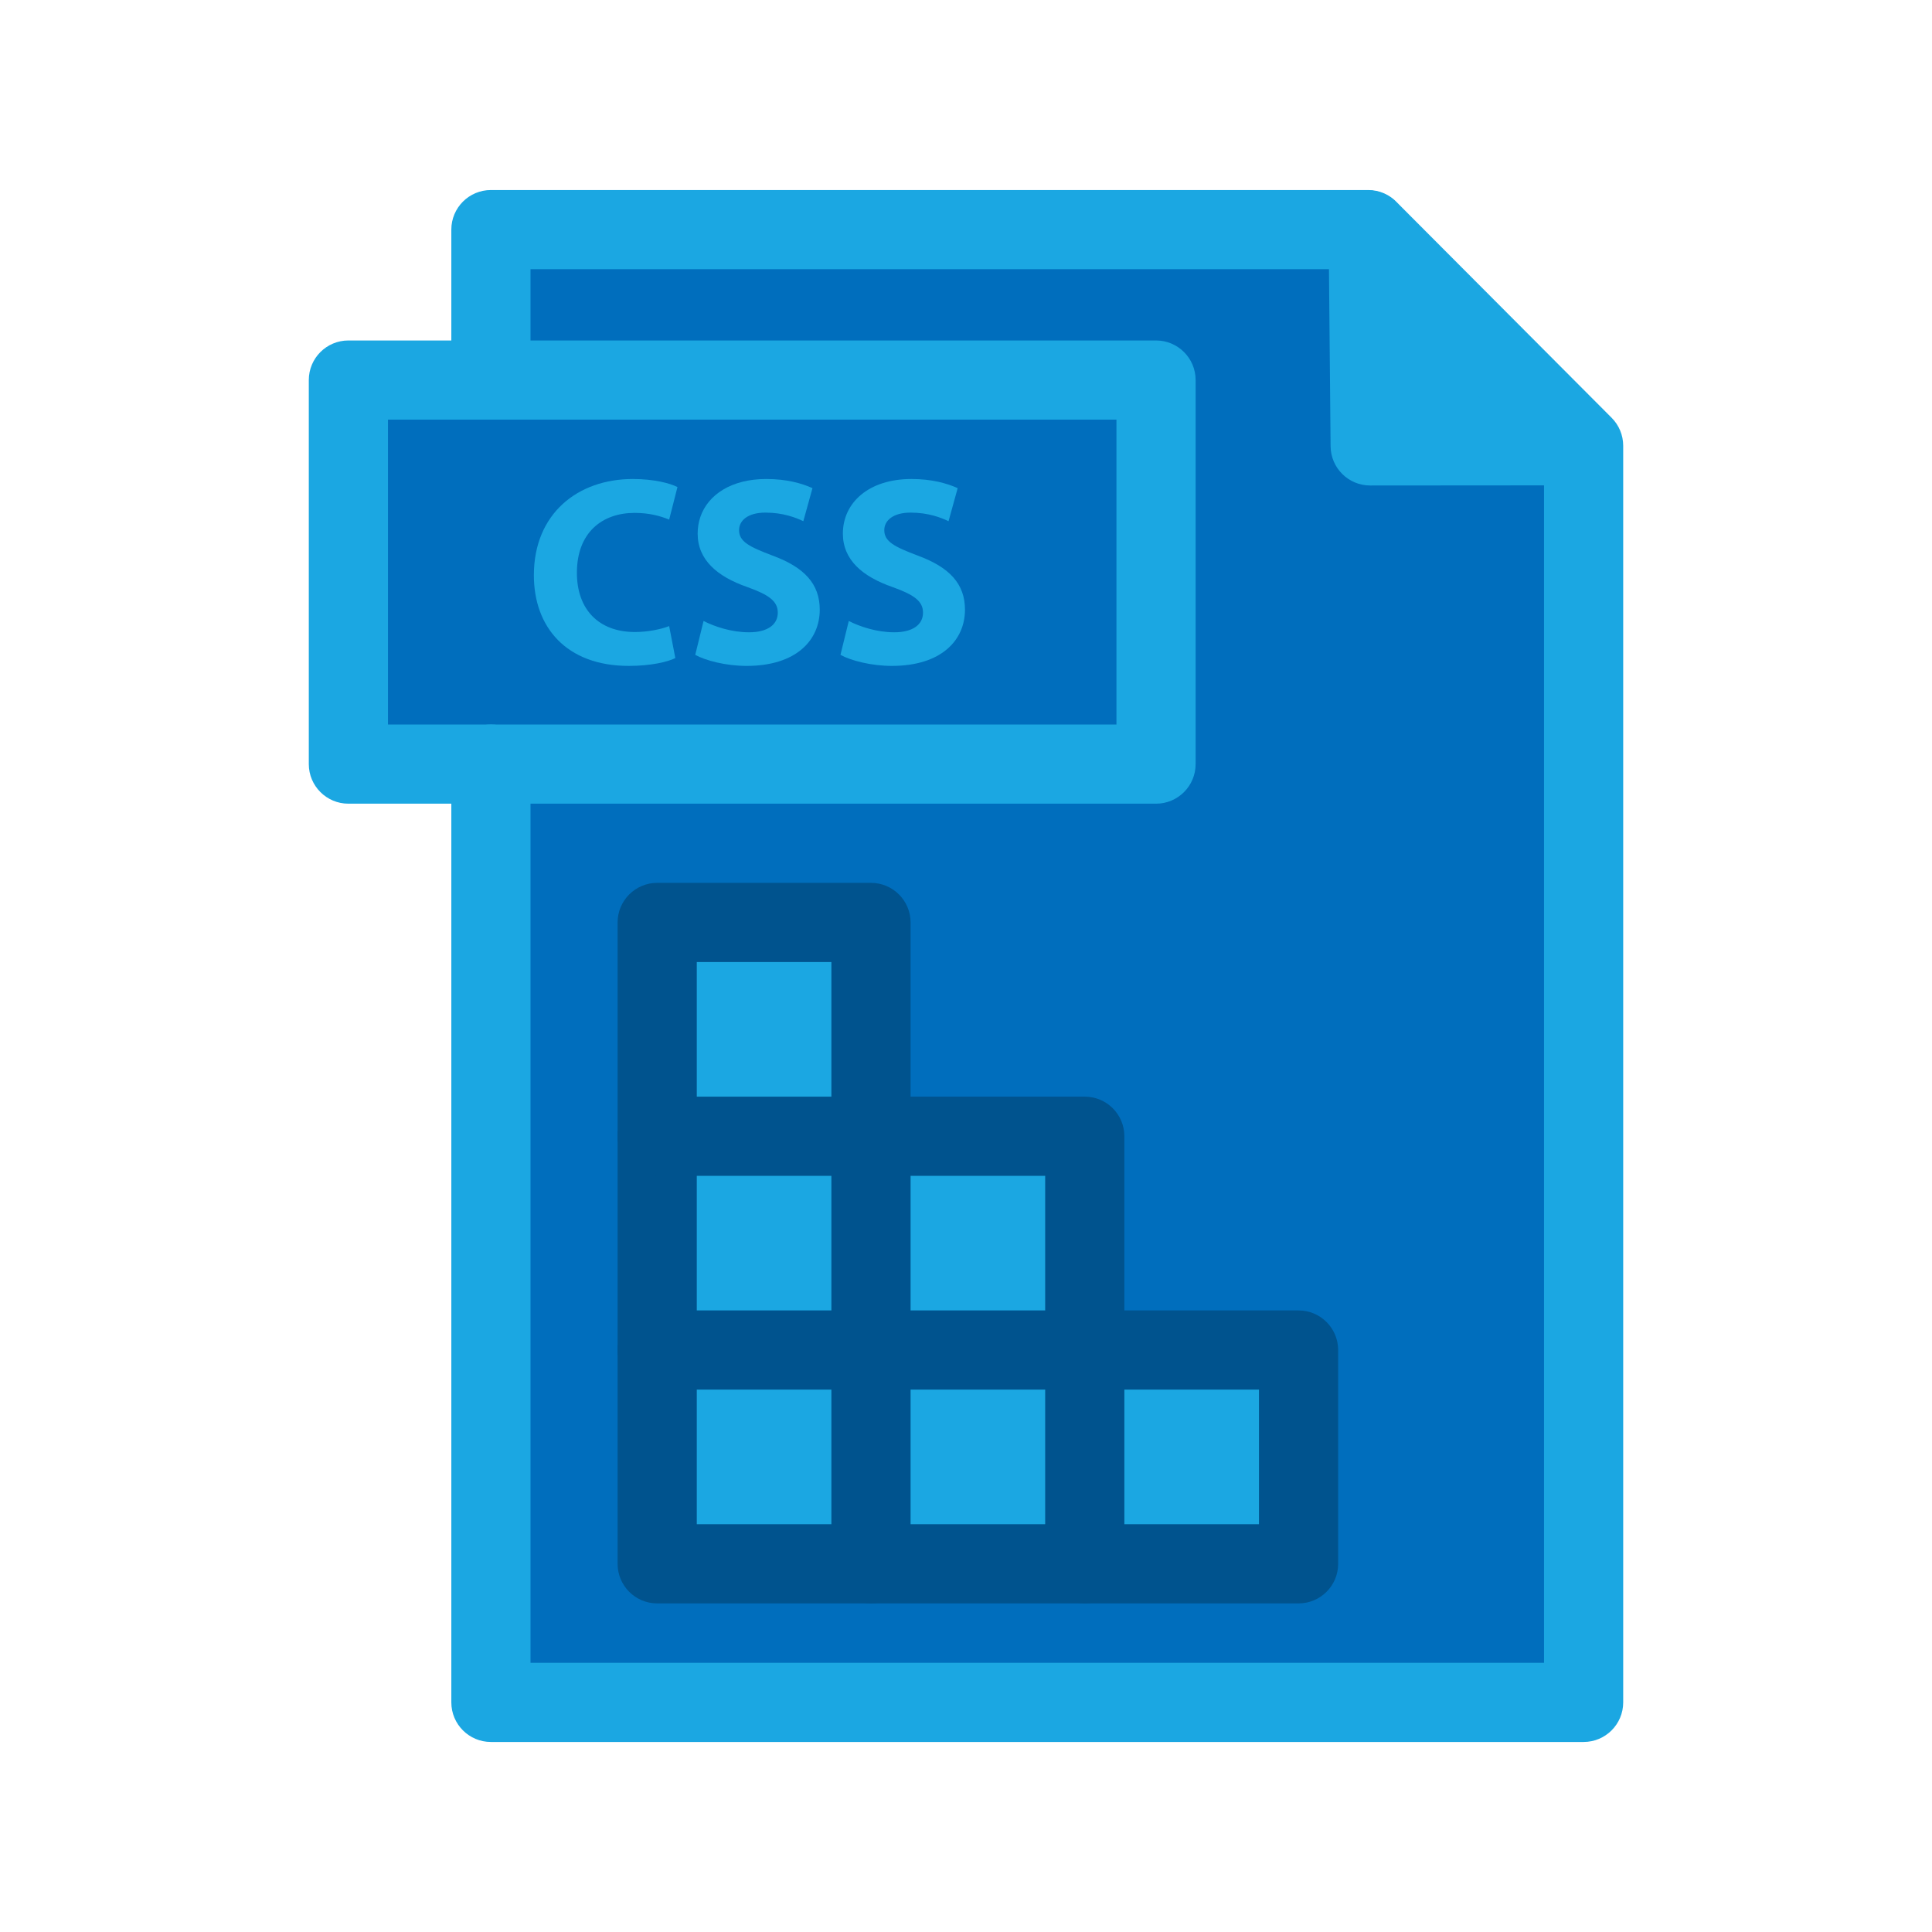 <?xml version="1.0" ?><!DOCTYPE svg  PUBLIC '-//W3C//DTD SVG 1.1//EN'  'http://www.w3.org/Graphics/SVG/1.1/DTD/svg11.dtd'><svg height="512px" style="enable-background:new 0 0 512 512;" version="1.1" viewBox="0 0 512 512" width="512px" xml:space="preserve" xmlns="http://www.w3.org/2000/svg" xmlns:xlink="http://www.w3.org/1999/xlink"><g id="_x32_8_x2C__CSS_x2C__File_Type_x2C__Style_x2C__Sheet"><g><rect height="56.655" style="fill:#1BA7E2;" width="56.655" x="287.476" y="357.771"/><rect height="56.655" style="fill:#1BA7E2;" width="56.656" x="230.82" y="301.115"/><rect height="56.655" style="fill:#1BA7E2;" width="56.656" x="230.82" y="357.771"/><rect height="56.655" style="fill:#1BA7E2;" width="56.656" x="174.164" y="357.771"/><rect height="56.655" style="fill:#1BA7E2;" width="56.656" x="174.164" y="301.115"/><rect height="56.656" style="fill:#1BA7E2;" width="56.656" x="174.164" y="244.459"/><polygon points="362.628,60.905 419.462,117.917 419.242,118.127 363.11,118.169 362.586,60.947   " style="fill:#1BA7E2;"/><path d="M130.098,101h-0.43H92v101h37.668h0.43H306V101H130.098z" style="fill:#006EBD;"/><path d="M419.672,118.127v333.021H130.098V202.492H306.36V100.721H130.098V60.853h232.488l0.042,0.052    l-0.042,0.042l0.524,57.222l56.132-0.042l0.22-0.209L419.672,118.127z M344.131,414.426v-56.655h-56.655v-56.655H230.82v-56.656    h-56.656v56.656v56.655v56.655h56.656h56.656H344.131z" style="fill:#006EBD;"/><path d="M244.606,162.361c0-3-2.276-4.711-8.058-6.778c-7.974-2.77-13.178-7.197-13.178-14.175    c0-8.193,6.84-14.468,18.172-14.468c5.414,0,9.401,1.144,12.254,2.423l-2.424,8.761c-1.92-0.923-5.34-2.277-10.051-2.277    c-4.7,0-6.977,2.141-6.977,4.638c0,3.063,2.707,4.417,8.908,6.767c8.478,3.126,12.475,7.554,12.475,14.321    c0,8.047-6.201,14.898-19.39,14.898c-5.487,0-10.9-1.427-13.607-2.927l2.204-8.981c2.927,1.5,7.417,3,12.044,3    C241.972,167.564,244.606,165.487,244.606,162.361z" style="fill:#1BA7E2;"/><path d="M217.243,161.574c0,8.047-6.201,14.898-19.389,14.898c-5.487,0-10.901-1.427-13.608-2.927    l2.203-8.981c2.927,1.5,7.417,3,12.044,3c4.995,0,7.628-2.077,7.628-5.204c0-3-2.277-4.711-8.058-6.778    c-7.973-2.77-13.177-7.197-13.177-14.175c0-1.532,0.241-3,0.703-4.375c2.024-5.949,8.256-10.093,17.469-10.093    c5.414,0,9.411,1.144,12.254,2.423l-2.424,8.761c-1.92-0.923-5.34-2.277-10.041-2.277c-4.71,0-6.987,2.141-6.987,4.638    c0,3.063,2.706,4.417,8.907,6.767C213.246,150.379,217.243,154.806,217.243,161.574z" style="fill:#1BA7E2;"/><path d="M168.278,167.491c3.284,0,6.914-0.713,9.054-1.574l1.637,8.478    c-1.993,1.007-6.484,2.077-12.328,2.077c-16.609,0-25.16-10.334-25.16-24.016c0-16.398,11.688-25.516,26.229-25.516    c5.624,0,9.904,1.144,11.824,2.14l-1.532,6.012l-0.671,2.613c-2.214-0.934-5.277-1.784-9.128-1.784    c-8.624,0-15.318,5.194-15.318,15.885C152.887,161.427,158.583,167.491,168.278,167.491z" style="fill:#1BA7E2;"/><path d="M419.672,461.64H130.098c-5.794,0-10.492-4.697-10.492-10.492V202.492    c0-5.794,4.697-10.492,10.492-10.492c5.795,0,10.492,4.697,10.492,10.492v238.164h268.59v-318.19l-50.96-51.121H140.59v29.377    c0,5.795-4.697,10.492-10.492,10.492c-5.794,0-10.492-4.697-10.492-10.492V60.853c0-5.794,4.697-10.492,10.492-10.492h232.488    c2.934,0,5.722,1.227,7.699,3.364l56.797,56.975c1.974,1.968,3.082,4.641,3.082,7.428v333.021    C430.164,456.942,425.467,461.64,419.672,461.64z" style="fill:#1BA7E2;"/><path d="M363.11,128.661c-5.756,0-10.438-4.638-10.491-10.395l-0.524-57.223    c-0.054-5.794,4.601-10.534,10.396-10.587c0.032,0,0.065,0,0.098,0c5.75,0,10.437,4.634,10.49,10.396l0.428,46.819l45.728-0.034    c0.003,0,0.007,0,0.009,0c5.791,0,10.487,4.692,10.491,10.484c0.004,5.794-4.689,10.496-10.483,10.5l-56.131,0.042    C363.116,128.661,363.112,128.661,363.11,128.661z" style="fill:#1BA7E2;"/><path d="M306.36,212.983H92.328c-5.795,0-10.492-4.697-10.492-10.492V100.721    c0-5.794,4.697-10.492,10.492-10.492H306.36c5.795,0,10.492,4.697,10.492,10.492v101.771    C316.853,208.286,312.155,212.983,306.36,212.983z M102.82,192h193.049v-80.787H102.82V192z" style="fill:#1BA7E2;"/><path d="M230.82,424.918h-56.656c-5.795,0-10.492-4.696-10.492-10.492v-56.655    c0-5.795,4.697-10.492,10.492-10.492c5.794,0,10.492,4.697,10.492,10.492v46.164h46.164c5.794,0,10.492,4.696,10.492,10.491    C241.312,420.222,236.614,424.918,230.82,424.918z" style="fill:#00538E;"/><path d="M287.476,424.918H230.82c-5.795,0-10.492-4.696-10.492-10.492v-56.655    c0-5.795,4.697-10.492,10.492-10.492c5.794,0,10.492,4.697,10.492,10.492v46.164h46.164c5.795,0,10.491,4.696,10.491,10.491    C297.967,420.222,293.271,424.918,287.476,424.918z" style="fill:#00538E;"/><path d="M230.82,368.263h-56.656c-5.795,0-10.492-4.697-10.492-10.492v-56.655    c0-5.796,4.697-10.492,10.492-10.492c5.794,0,10.492,4.696,10.492,10.492v46.163h46.164c5.794,0,10.492,4.697,10.492,10.492    S236.614,368.263,230.82,368.263z" style="fill:#00538E;"/><path d="M230.82,311.606h-56.656c-5.795,0-10.492-4.696-10.492-10.491v-56.656    c0-5.794,4.697-10.492,10.492-10.492h56.656c5.794,0,10.492,4.697,10.492,10.492v56.656    C241.312,306.91,236.614,311.606,230.82,311.606z M184.656,290.623h35.672v-35.672h-35.672V290.623z" style="fill:#00538E;"/><path d="M287.476,368.263H230.82c-5.795,0-10.492-4.697-10.492-10.492v-56.655    c0-5.796,4.697-10.492,10.492-10.492h56.656c5.795,0,10.491,4.696,10.491,10.492v56.655    C297.967,363.565,293.271,368.263,287.476,368.263z M241.312,347.278h35.672v-35.672h-35.672V347.278z" style="fill:#00538E;"/><path d="M344.131,424.918h-56.655c-5.795,0-10.492-4.696-10.492-10.492v-56.655    c0-5.795,4.697-10.492,10.492-10.492h56.655c5.795,0,10.492,4.697,10.492,10.492v56.655    C354.623,420.222,349.926,424.918,344.131,424.918z M297.967,403.935h35.673v-35.672h-35.673V403.935z" style="fill:#00538E;"/></g></g><g id="Layer_1"/></svg>